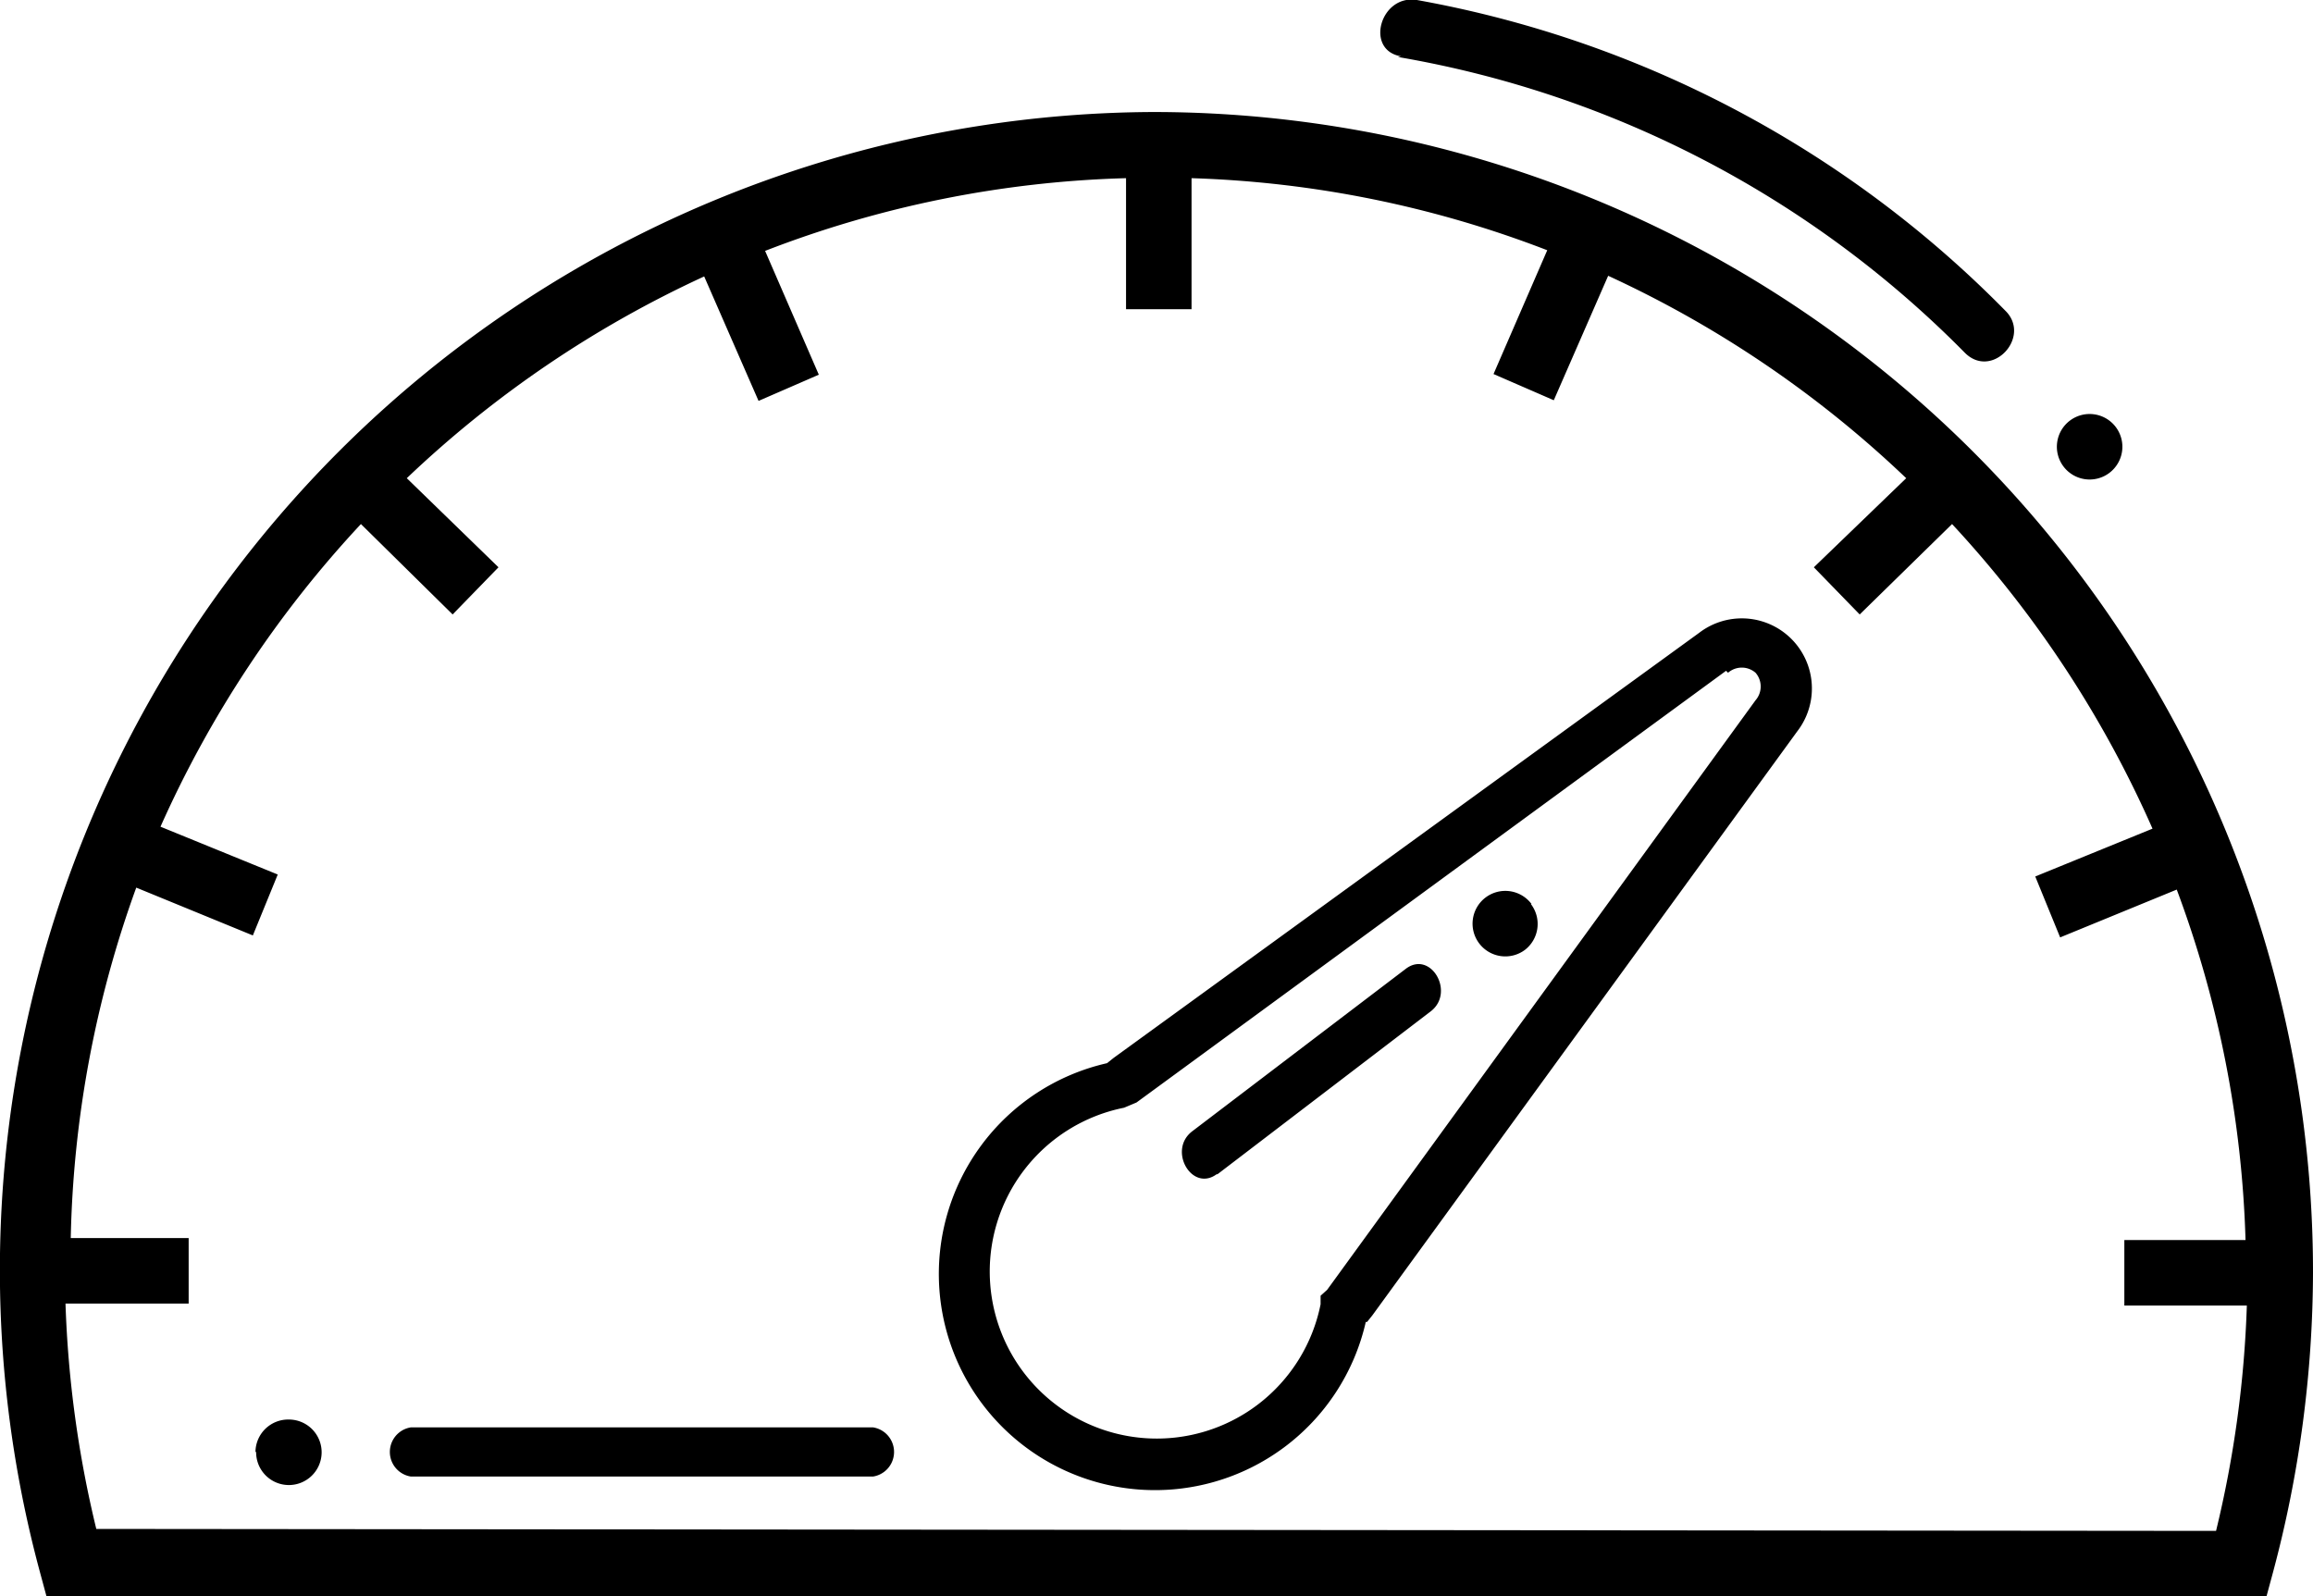 <svg xmlns="http://www.w3.org/2000/svg" viewBox="0 0 35.31 24.37">
    <title>velocidad</title>
    <g id="Capa_2" data-name="Capa 2">
        <g id="Capa_1-2" data-name="Capa 1">
            <path d="M13.33,21.79a.38.38,0,0,1,0,.75H6.27a.38.38,0,0,1,0-.75Zm-9.42.38a.5.5,0,1,0,.5-.5A.5.5,0,0,0,3.9,22.16Zm14.67-4.24,3.26-2.49c.38-.29,0-.94-.38-.65L18.2,17.27c-.38.29,0,.94.38.65Zm4.8-4.13a.5.5,0,1,0-.1.7A.5.5,0,0,0,23.37,13.8ZM32.3,6.52a.5.5,0,1,0-.1.7A.5.5,0,0,0,32.3,6.52ZM21.34.87A15.92,15.92,0,0,1,30,5.39c.41.4,1-.23.63-.63a16.74,16.74,0,0,0-9-4.76c-.56-.09-.8.77-.24.86Zm-.47,19.31.08-.1,6.49-8.92a1.07,1.07,0,0,0-1.5-1.5L17,16.15l-.1.08a3.3,3.3,0,1,0,3.95,3.95Zm5.51-9.91a.32.32,0,0,1,.42,0,.32.32,0,0,1,0,.42l-6.54,9-.1.09,0,.13a2.55,2.55,0,1,1-3-3l.19-.08,9-6.59Zm8.93,9.16A17.84,17.84,0,0,1,34.7,24l-.1.37H.71L.61,24a17.68,17.68,0,0,1,17-22.29A17.71,17.71,0,0,1,35.31,19.43Zm-1.48,3.94a16.87,16.87,0,0,0,.47-3.44H32.43v-1h1.85a16.66,16.66,0,0,0-1.05-5.35l-1.78.73-.38-.93,1.79-.73A16.77,16.77,0,0,0,29.8,8L28.39,9.38l-.7-.72L29.1,7.3a16.69,16.69,0,0,0-4.55-3.09l-.83,1.9-.92-.4.82-1.89a16.47,16.47,0,0,0-5.43-1.1v2h-1v-2a16.47,16.47,0,0,0-5.51,1.11l.82,1.89-.92.4-.83-1.9A16.69,16.69,0,0,0,6.21,7.3l1.4,1.36-.7.72L5.51,8a16.77,16.77,0,0,0-3.06,4.62l1.79.73-.38.93-1.78-.73a16.67,16.67,0,0,0-1,5.35H2.88v1H1a16.87,16.87,0,0,0,.47,3.44Z"/>
        </g>
    </g>
</svg>